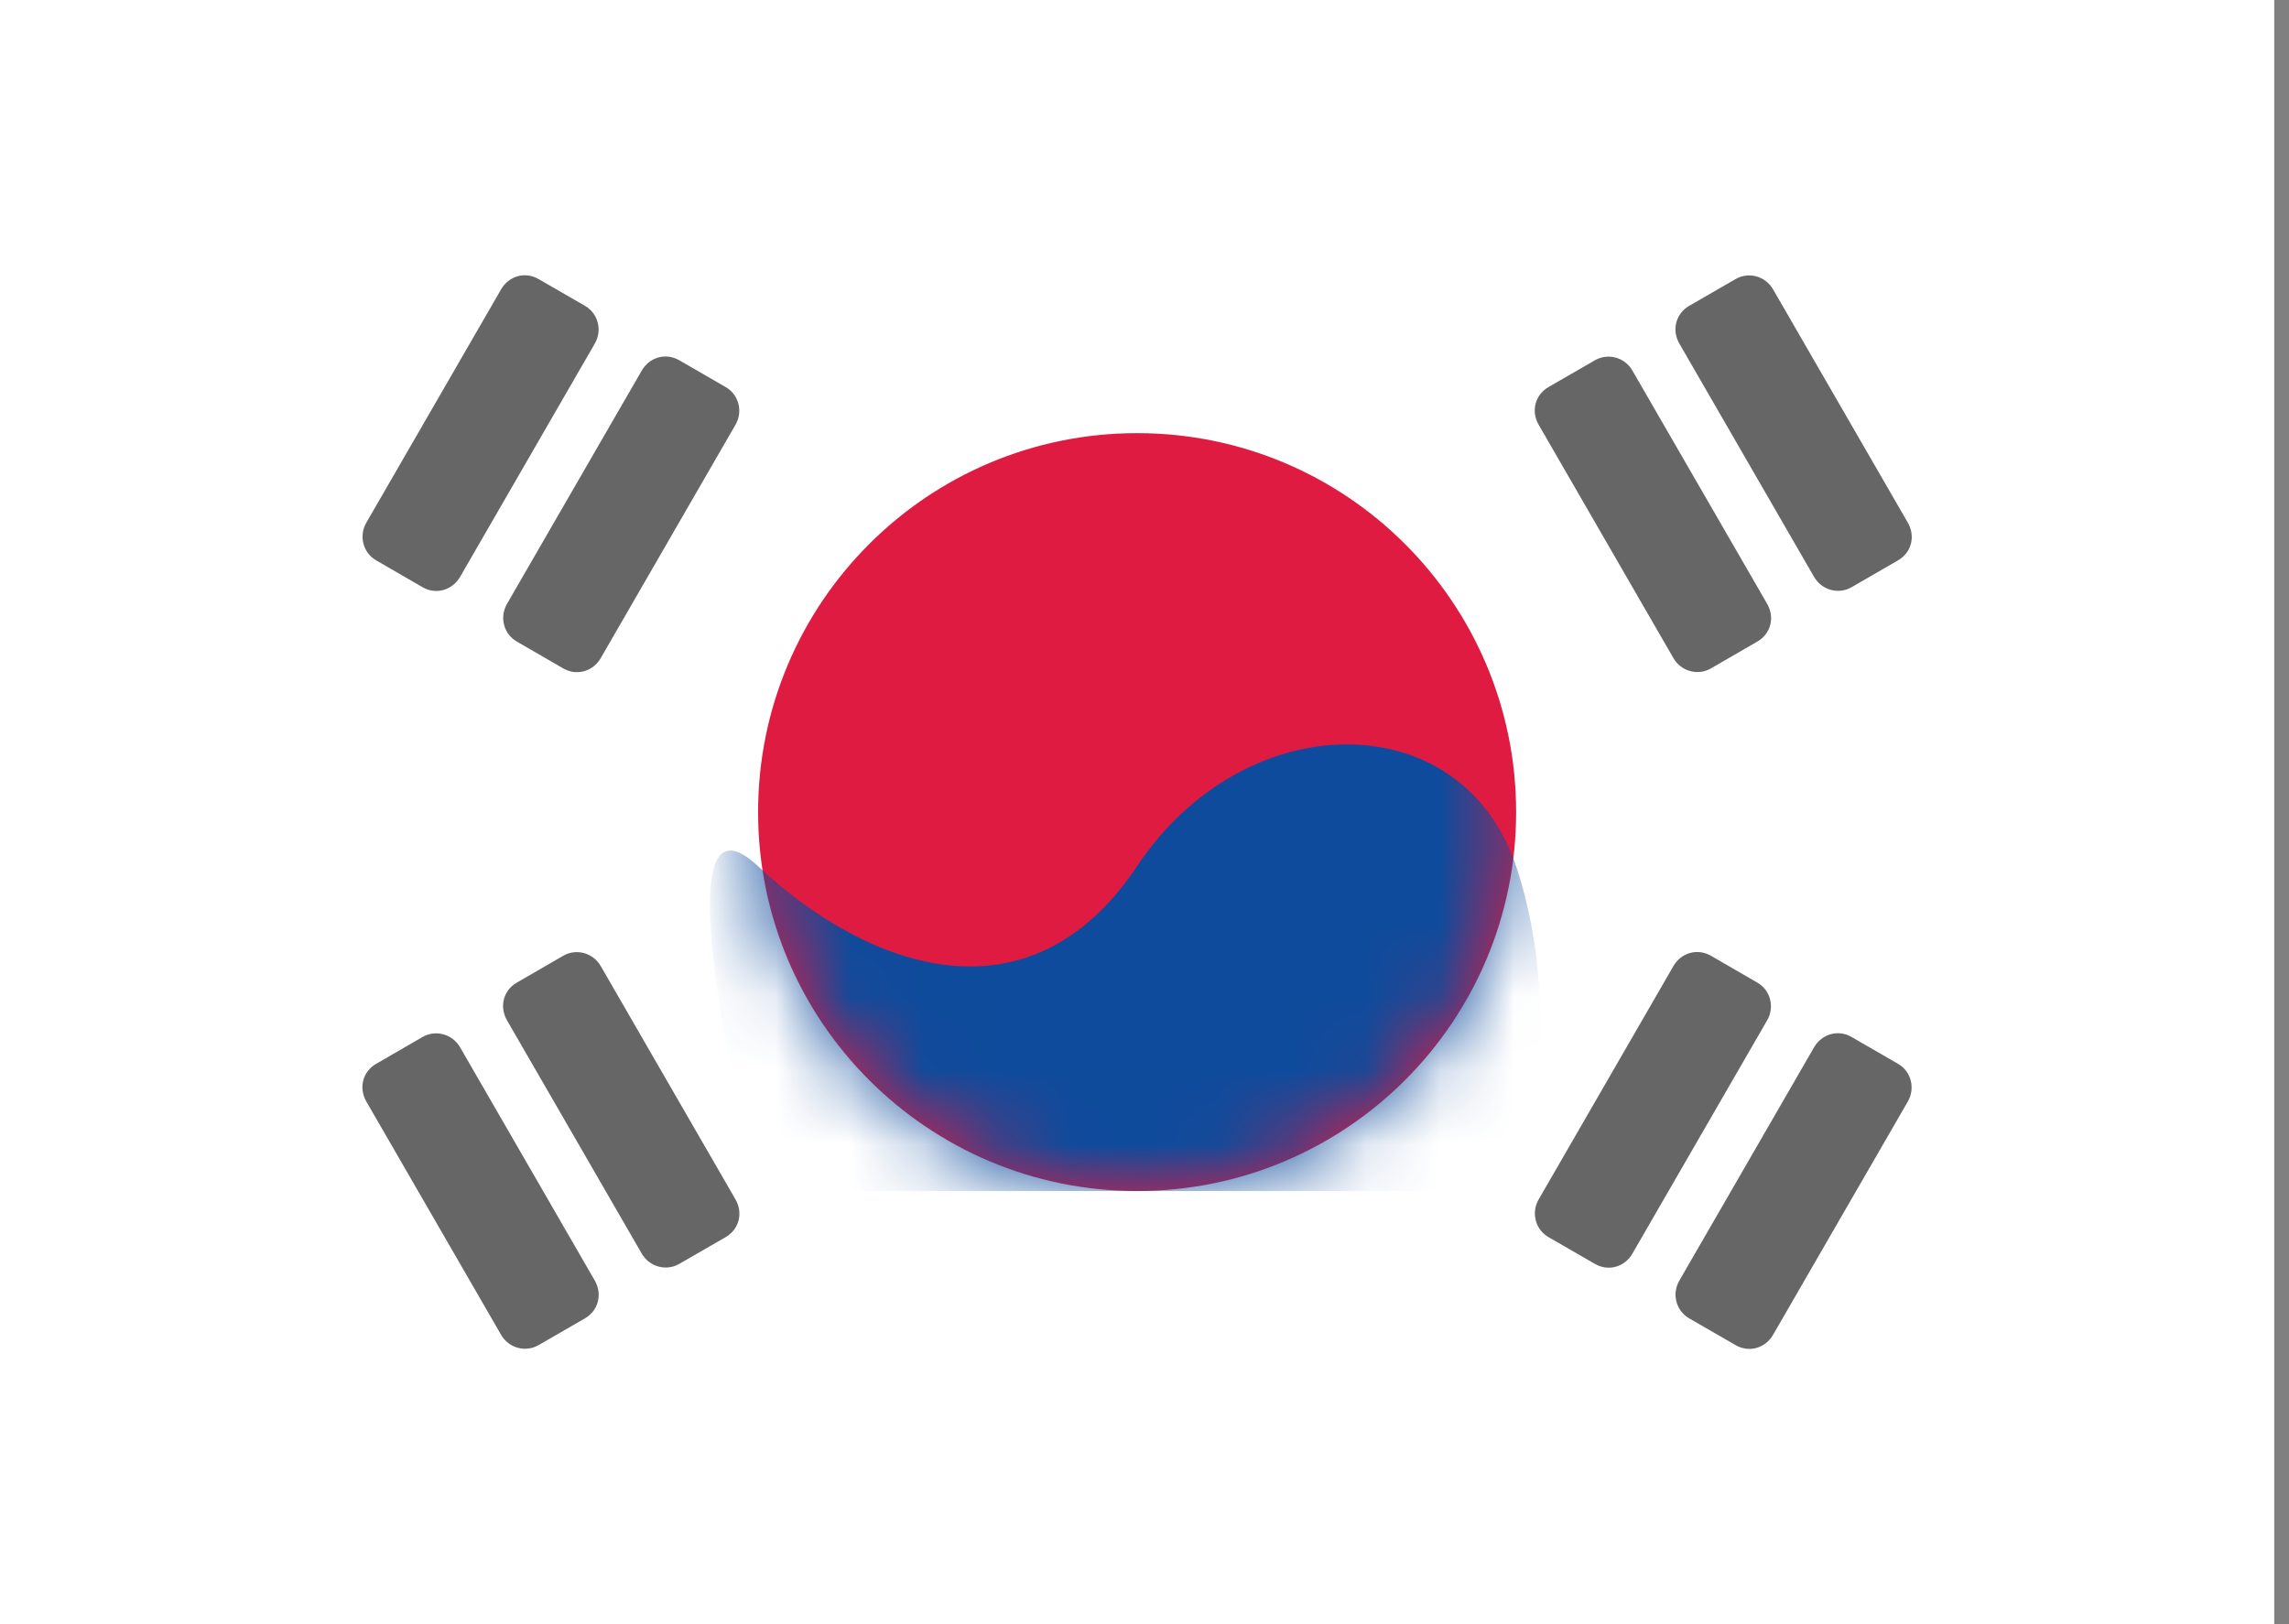 <svg width="31" height="22" viewBox="0 0 31 22" fill="none" xmlns="http://www.w3.org/2000/svg">
<rect x="0" y="0" width="31" height="22" fill="#808080" stroke="none"/>
<path fill-rule="evenodd" clip-rule="evenodd" d="M0 0H30.8V22H0V0Z" fill="url(#paint0_linear_27_109)"/>
<path d="M15.4 16.133C18.235 16.133 20.533 13.835 20.533 11C20.533 8.165 18.235 5.867 15.4 5.867C12.565 5.867 10.267 8.165 10.267 11C10.267 13.835 12.565 16.133 15.4 16.133Z" fill="url(#paint1_linear_27_109)"/>
<mask id="mask0_27_109" style="mask-type:luminance" maskUnits="userSpaceOnUse" x="10" y="5" width="11" height="12">
<path d="M15.4 16.133C18.235 16.133 20.533 13.835 20.533 11C20.533 8.165 18.235 5.867 15.4 5.867C12.565 5.867 10.267 8.165 10.267 11C10.267 13.835 12.565 16.133 15.4 16.133Z" fill="white"/>
</mask>
<g mask="url(#mask0_27_109)">
<path fill-rule="evenodd" clip-rule="evenodd" d="M10.266 11.733C11.733 13.108 13.933 13.933 15.399 11.733C16.866 9.533 19.799 9.533 20.533 11.733C21.266 13.933 20.533 16.133 20.533 16.133H10.266C10.266 16.133 8.799 10.358 10.266 11.733Z" fill="url(#paint2_linear_27_109)"/>
</g>
<path opacity="0.75" fill-rule="evenodd" clip-rule="evenodd" d="M20.838 5.753C20.734 5.574 20.786 5.35 20.971 5.243L21.6 4.88C21.777 4.778 22.004 4.839 22.108 5.02L23.933 8.18C24.037 8.36 23.985 8.584 23.8 8.69L23.171 9.054C22.994 9.156 22.767 9.094 22.663 8.914L20.838 5.753ZM22.743 4.653C22.64 4.474 22.692 4.25 22.876 4.143L23.505 3.78C23.682 3.678 23.909 3.739 24.013 3.92L25.838 7.08C25.942 7.26 25.89 7.484 25.705 7.59L25.076 7.954C24.899 8.056 24.672 7.994 24.568 7.814L22.743 4.653ZM4.961 14.92C4.857 14.74 4.909 14.516 5.094 14.41L5.723 14.046C5.9 13.944 6.127 14.006 6.231 14.186L8.056 17.347C8.159 17.526 8.107 17.75 7.923 17.857L7.294 18.22C7.117 18.322 6.89 18.261 6.786 18.08L4.961 14.92ZM6.866 13.82C6.762 13.64 6.814 13.416 6.999 13.31L7.628 12.946C7.805 12.844 8.032 12.906 8.136 13.086L9.961 16.247C10.065 16.426 10.013 16.65 9.828 16.757L9.199 17.12C9.022 17.222 8.795 17.16 8.691 16.98L6.866 13.82ZM22.663 13.086C22.766 12.907 22.986 12.84 23.171 12.946L23.8 13.31C23.977 13.412 24.037 13.639 23.933 13.82L22.108 16.98C22.005 17.16 21.785 17.227 21.6 17.12L20.971 16.757C20.794 16.655 20.734 16.427 20.838 16.247L22.663 13.086ZM24.568 14.186C24.672 14.007 24.892 13.94 25.076 14.046L25.705 14.41C25.882 14.512 25.942 14.739 25.838 14.92L24.013 18.08C23.91 18.26 23.69 18.327 23.505 18.22L22.876 17.857C22.699 17.755 22.639 17.527 22.743 17.347L24.568 14.186ZM6.786 3.92C6.889 3.74 7.109 3.673 7.294 3.78L7.923 4.143C8.1 4.245 8.16 4.473 8.056 4.653L6.231 7.814C6.127 7.993 5.907 8.06 5.723 7.954L5.094 7.59C4.917 7.488 4.857 7.261 4.961 7.08L6.786 3.92ZM8.691 5.02C8.795 4.84 9.014 4.773 9.199 4.88L9.828 5.243C10.005 5.345 10.065 5.573 9.961 5.753L8.136 8.914C8.033 9.093 7.813 9.16 7.628 9.054L6.999 8.69C6.822 8.588 6.762 8.361 6.866 8.18L8.691 5.02Z" fill="url(#paint3_linear_27_109)"/>
<defs>
<linearGradient id="paint0_linear_27_109" x1="1540" y1="0" x2="1540" y2="2200" gradientUnits="userSpaceOnUse">
<stop stop-color="white"/>
<stop offset="1" stop-color="#F0F0F0"/>
</linearGradient>
<linearGradient id="paint1_linear_27_109" x1="523.6" y1="5.867" x2="523.6" y2="1032.53" gradientUnits="userSpaceOnUse">
<stop stop-color="#E01B41"/>
<stop offset="1" stop-color="#C51335"/>
</linearGradient>
<linearGradient id="paint2_linear_27_109" x1="571.836" y1="10.083" x2="571.836" y2="615.083" gradientUnits="userSpaceOnUse">
<stop stop-color="#0E4B9C"/>
<stop offset="1" stop-color="#053677"/>
</linearGradient>
<linearGradient id="paint3_linear_27_109" x1="1054.04" y1="3.729" x2="1054.04" y2="1457.97" gradientUnits="userSpaceOnUse">
<stop stop-color="#333333"/>
<stop offset="1" stop-color="#0D0D0D"/>
</linearGradient>
</defs>
</svg>
